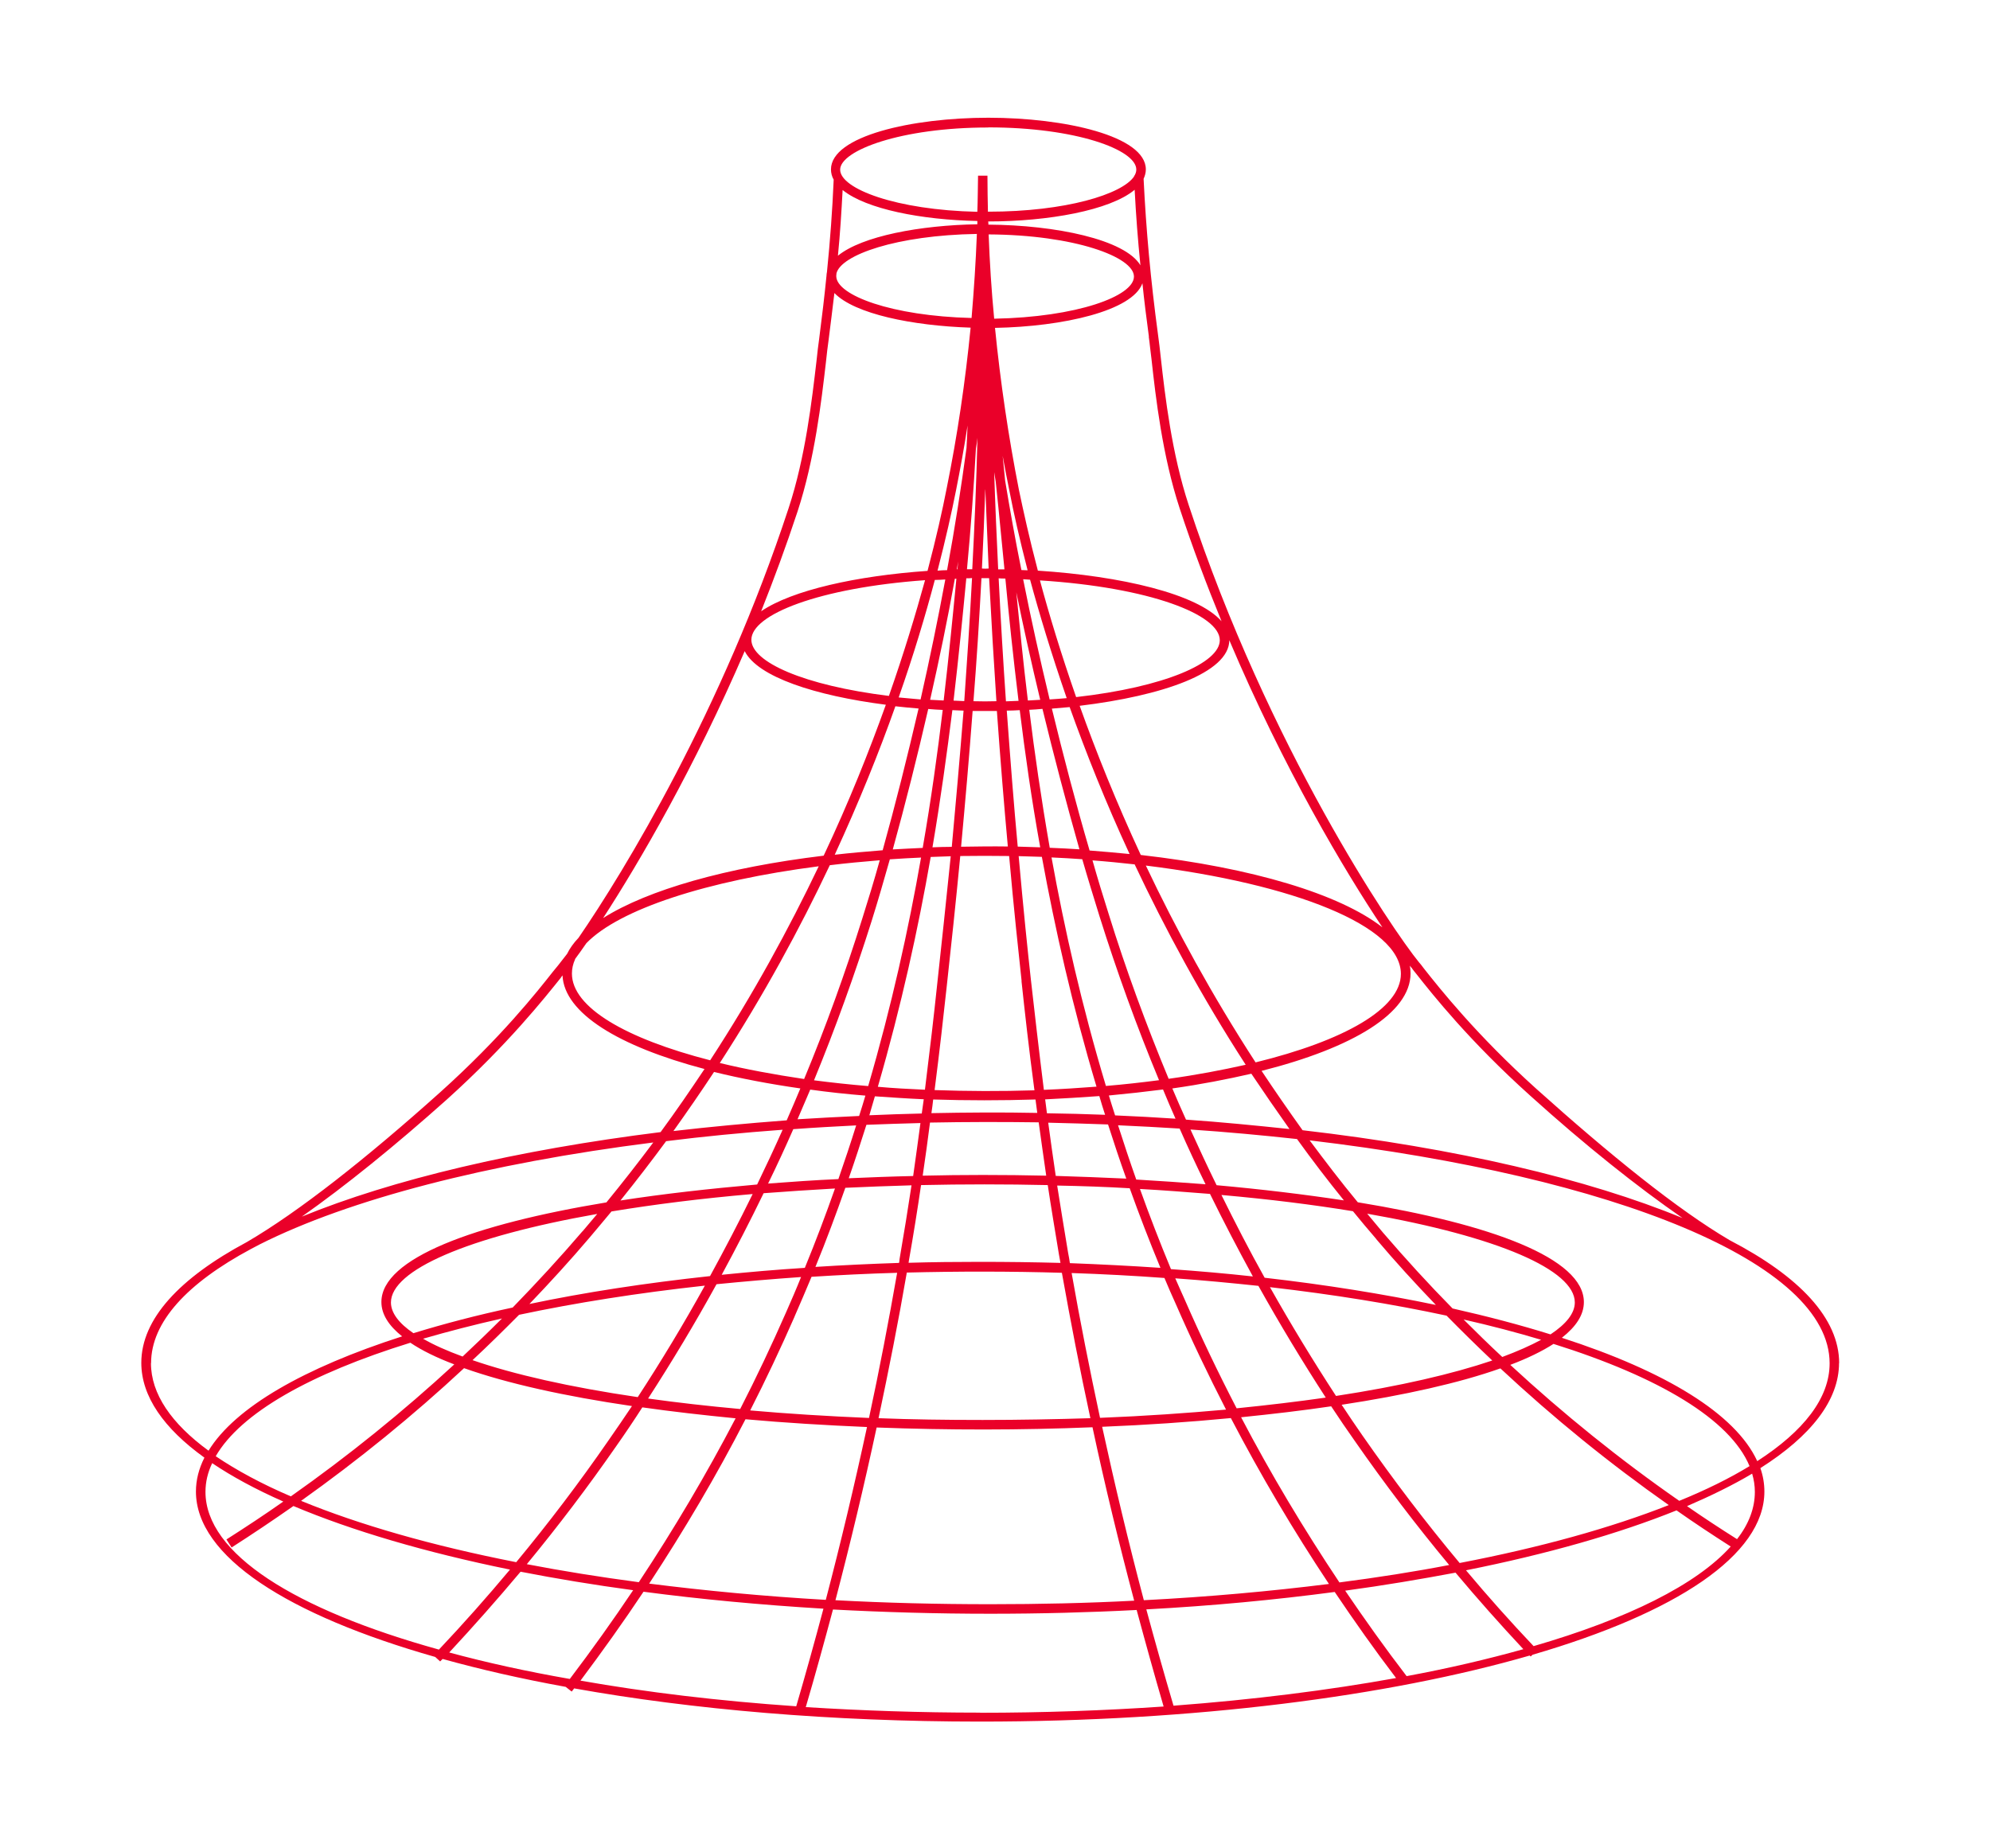 <svg width="169" height="157" viewBox="0 0 169 157" fill="none" xmlns="http://www.w3.org/2000/svg">
<path d="M156.19 115.79C156.19 111.98 152.82 108.42 146.89 105.34C142.48 102.75 136.72 98.09 130.49 92.5C125.38 87.9 122.27 83.96 120.93 82.27C120.76 82.04 120.63 81.87 120.51 81.74C118.26 78.99 107.69 63.41 100.95 42.9C99.51 38.53 98.94 33.62 98.58 30.38C98.5 29.66 98.43 29.02 98.35 28.47C97.71 23.72 97.33 19.49 97.12 15.19C97.23 14.94 97.31 14.68 97.31 14.39C97.31 11.55 90.42 10 83.94 10C77.46 10 70.57 11.55 70.57 14.39C70.57 14.69 70.65 15 70.8 15.26C70.69 17.85 70.5 20.43 70.23 23.1C70.21 23.21 70.19 23.31 70.19 23.42C70.02 25.14 69.81 26.9 69.57 28.76C69.49 29.29 69.42 29.93 69.34 30.67C68.96 33.91 68.41 38.81 66.97 43.17C61.33 60.33 53.01 74.02 49.13 79.66C48.71 80.1 48.39 80.55 48.16 81.02C47.84 81.44 47.57 81.78 47.38 82.02C47.29 82.13 47.13 82.32 46.96 82.53C45.63 84.22 42.53 88.15 37.4 92.76C31.17 98.35 25.37 102.93 20.96 105.5C15.26 108.55 12 112.03 12 115.76C12 118.6 13.91 121.33 17.36 123.81C16.89 124.74 16.64 125.7 16.64 126.69C16.64 132.2 24.44 137.18 36.96 140.74L37.38 141.12C37.44 141.06 37.51 140.99 37.59 140.91C40.79 141.8 44.29 142.6 48.04 143.28L48.55 143.68C48.63 143.59 48.68 143.51 48.76 143.41C58.82 145.21 70.61 146.23 83.23 146.23C101.39 146.23 117.89 144.09 129.91 140.62L129.99 140.7L130.16 140.55C142.3 137.01 149.84 132.1 149.84 126.69C149.84 126.03 149.73 125.36 149.5 124.7C153.8 121.97 156.18 118.94 156.18 115.76L156.19 115.79ZM119.91 82.25C120 82.38 120.14 82.55 120.31 82.76C121.65 84.46 124.8 88.44 129.97 93.08C134.61 97.27 139.08 100.83 142.89 103.46C134.86 100.15 123.67 97.51 110.62 96C109.41 94.31 108.25 92.63 107.14 90.96C114.92 88.99 119.79 86.04 119.79 82.68C119.79 82.45 119.77 82.24 119.73 82.02C119.79 82.11 119.86 82.19 119.92 82.25H119.91ZM83.68 41.59C83.77 43.86 83.87 46.12 83.96 48.29C83.77 48.31 83.58 48.31 83.39 48.29C83.5 46.09 83.6 43.84 83.67 41.59H83.68ZM83.36 49.11H84C84.19 52.75 84.4 56.27 84.62 59.56C83.98 59.58 83.33 59.58 82.67 59.56C82.94 56.17 83.16 52.69 83.35 49.11H83.36ZM126.73 115.56C123.36 116.7 118.89 117.74 113.46 118.57C111.51 115.58 109.63 112.49 107.85 109.33C113.25 109.95 118.28 110.77 122.85 111.75C124.12 113.04 125.41 114.31 126.73 115.56ZM124.31 112.08C126.64 112.61 128.82 113.18 130.88 113.8C129.97 114.29 128.87 114.78 127.58 115.26C126.46 114.22 125.38 113.16 124.3 112.08H124.31ZM112.59 118.71C110.22 119.05 107.7 119.35 105.02 119.62C103.45 116.59 101.97 113.5 100.61 110.38C100.34 109.79 100.08 109.19 99.81 108.58C102.23 108.75 104.58 108.98 106.87 109.22C108.69 112.48 110.6 115.64 112.59 118.71ZM44.07 111.68C48.88 110.66 54.18 109.82 59.86 109.2C58.06 112.46 56.15 115.62 54.16 118.67C48.38 117.82 43.63 116.74 40.13 115.53C41.47 114.28 42.78 112.99 44.07 111.69V111.68ZM39.28 115.22C37.95 114.73 36.84 114.24 35.93 113.71C38.03 113.1 40.27 112.52 42.63 111.99C41.53 113.09 40.41 114.17 39.28 115.23V115.22ZM60.85 109.08C63.18 108.85 65.58 108.64 68.03 108.47C67.63 109.47 67.2 110.46 66.76 111.46C65.53 114.26 64.24 116.99 62.86 119.68C60.1 119.43 57.48 119.13 55.04 118.79C57.07 115.65 59.02 112.41 60.85 109.08ZM82.06 49.16V49.12C82.23 49.12 82.38 49.12 82.55 49.1C82.36 52.68 82.13 56.16 81.89 59.55C81.59 59.53 81.28 59.53 80.98 59.51C81.42 55.76 81.76 52.28 82.06 49.15V49.16ZM81.26 48.35C81.3 48.12 81.34 47.91 81.37 47.69C81.35 47.92 81.33 48.13 81.31 48.35H81.25H81.26ZM88.21 95.33C88.4 96.77 88.63 98.28 88.85 99.86C87.07 99.82 85.27 99.8 83.47 99.8C81.77 99.8 80.06 99.82 78.36 99.86C78.59 98.29 78.8 96.79 78.98 95.35C82.03 95.29 85.15 95.29 88.2 95.33H88.21ZM79.1 94.55C79.16 94.15 79.21 93.77 79.25 93.39C82.09 93.48 85.1 93.48 87.94 93.39C88 93.77 88.03 94.15 88.09 94.53C85.12 94.47 82.07 94.49 79.09 94.55H79.1ZM88.76 93.38C90.33 93.3 91.87 93.21 93.36 93.1C93.51 93.63 93.68 94.16 93.85 94.69C92.22 94.63 90.57 94.58 88.91 94.56C88.85 94.16 88.82 93.76 88.76 93.39V93.38ZM88.65 92.57C88.2 88.97 87.85 85.87 87.55 83.23C87.28 80.81 86.91 77.21 86.51 72.72C87.17 72.74 87.84 72.76 88.48 72.78C89.6 78.9 91.07 85.45 93.12 92.3C91.66 92.41 90.17 92.51 88.65 92.57ZM86.43 71.91C86.11 68.48 85.81 64.6 85.5 60.36C85.86 60.36 86.24 60.34 86.6 60.32C87.05 63.97 87.6 67.88 88.34 71.97C87.7 71.95 87.07 71.93 86.43 71.91ZM86.75 83.33C87.03 85.94 87.37 89.03 87.85 92.61C85.05 92.7 82.15 92.69 79.37 92.59C79.81 89.16 80.13 86.25 80.39 83.88C80.77 80.43 81.17 76.68 81.55 72.71C82.93 72.69 84.31 72.69 85.7 72.71C86.1 77.24 86.5 80.89 86.76 83.33H86.75ZM80.82 71.93C80.27 71.93 79.72 71.95 79.19 71.97C79.89 67.86 80.42 63.96 80.88 60.32C81.18 60.34 81.5 60.34 81.83 60.36C81.51 64.37 81.17 68.24 80.83 71.93H80.82ZM80.74 72.73C80.34 76.67 79.94 80.38 79.57 83.79C79.32 86.18 78.98 89.11 78.55 92.56C77.19 92.5 75.86 92.43 74.55 92.31C76.54 85.44 77.98 78.88 79.04 72.79C79.61 72.77 80.18 72.75 80.74 72.73ZM78.45 93.37C78.39 93.77 78.34 94.17 78.28 94.58C76.78 94.62 75.29 94.66 73.83 94.73C73.98 94.18 74.15 93.65 74.3 93.12C75.64 93.21 77.03 93.31 78.45 93.37ZM78.17 95.38C77.98 96.82 77.77 98.32 77.55 99.89C75.71 99.93 73.9 100 72.08 100.08C72.61 98.57 73.1 97.05 73.58 95.54C75.09 95.48 76.65 95.43 78.18 95.39L78.17 95.38ZM77.41 100.68C77.11 102.67 76.77 104.77 76.39 106.97C76.39 107.08 76.37 107.18 76.35 107.27C73.94 107.35 71.58 107.46 69.25 107.61C70.18 105.34 71.01 103.1 71.79 100.89C73.63 100.8 75.5 100.74 77.41 100.68ZM77.18 107.12C77.58 104.85 77.92 102.71 78.22 100.66C81.74 100.58 85.47 100.58 88.98 100.66C89.26 102.53 89.59 104.49 89.93 106.55C89.97 106.8 90.02 107.02 90.06 107.27C87.83 107.21 85.55 107.18 83.24 107.18C81.19 107.18 79.17 107.2 77.16 107.26C77.16 107.22 77.18 107.17 77.18 107.13V107.12ZM89.79 100.7C91.89 100.74 93.94 100.81 95.94 100.93C96.74 103.16 97.61 105.42 98.55 107.69C96.03 107.52 93.47 107.39 90.86 107.29C90.82 107.01 90.77 106.7 90.71 106.42C90.37 104.41 90.07 102.5 89.78 100.7H89.79ZM89.66 99.89C89.43 98.32 89.21 96.8 89.02 95.36C90.72 95.4 92.43 95.45 94.1 95.51C94.59 97.04 95.1 98.58 95.65 100.11C93.68 100.02 91.67 99.94 89.67 99.88L89.66 99.89ZM94.17 93.05C95.76 92.9 97.29 92.73 98.77 92.54C99.11 93.37 99.47 94.21 99.83 95.02C98.14 94.91 96.42 94.81 94.7 94.74C94.51 94.17 94.34 93.6 94.17 93.05ZM93.92 92.24C91.87 85.42 90.4 78.91 89.3 72.83C90.19 72.87 91.06 72.92 91.91 72.98C92.38 74.61 92.88 76.22 93.37 77.81C94.85 82.53 96.53 87.17 98.43 91.75C96.97 91.94 95.48 92.11 93.92 92.24ZM89.15 72.01C88.43 67.88 87.86 63.96 87.41 60.29C87.79 60.27 88.15 60.25 88.53 60.21C89.5 64.21 90.56 68.22 91.67 72.14C90.86 72.08 90 72.05 89.15 72.01ZM87.29 59.49C86.89 56.21 86.59 53.15 86.31 50.31C86.92 53.3 87.6 56.35 88.34 59.44C88 59.46 87.66 59.48 87.3 59.5L87.29 59.49ZM86.49 59.53C86.13 59.55 85.79 59.55 85.43 59.57C85.2 56.26 84.99 52.75 84.81 49.12C85 49.14 85.19 49.14 85.38 49.14C85.68 52.3 86.04 55.79 86.5 59.54L86.49 59.53ZM85.6 71.9C84.27 71.88 82.93 71.9 81.62 71.92C81.96 68.25 82.3 64.38 82.6 60.39H84.66C84.96 64.61 85.28 68.5 85.59 71.9H85.6ZM80.15 59.5C79.75 59.48 79.37 59.46 78.99 59.44C79.77 55.99 80.49 52.53 81.09 49.16H81.22C80.92 52.3 80.58 55.75 80.14 59.5H80.15ZM80.06 60.3C79.62 63.97 79.08 67.89 78.36 72.02C77.51 72.06 76.66 72.1 75.82 72.15C76.88 68.31 77.9 64.27 78.83 60.22C79.23 60.26 79.64 60.28 80.06 60.3ZM78.22 72.84C77.16 78.92 75.72 85.43 73.73 92.25C72.14 92.12 70.61 91.95 69.13 91.76C70.95 87.33 72.58 82.8 74.02 78.24C74.55 76.55 75.06 74.79 75.57 72.99C76.44 72.93 77.33 72.88 78.22 72.84ZM73.49 93.07C73.32 93.64 73.15 94.21 72.96 94.79C71.2 94.87 69.46 94.96 67.73 95.07C68.09 94.24 68.45 93.4 68.81 92.55C70.31 92.76 71.88 92.93 73.49 93.06V93.07ZM72.71 95.59C72.24 97.1 71.73 98.62 71.2 100.15C69.19 100.24 67.2 100.38 65.23 100.53C65.97 99.02 66.69 97.46 67.37 95.91C69.13 95.78 70.91 95.68 72.71 95.59ZM70.91 100.95C70.13 103.17 69.28 105.42 68.35 107.69C65.94 107.84 63.58 108.05 61.29 108.28C62.52 106.01 63.71 103.7 64.85 101.35C66.8 101.2 68.83 101.07 70.91 100.95ZM67.48 111.82C67.97 110.7 68.45 109.57 68.92 108.45C71.29 108.3 73.73 108.18 76.19 108.11C75.47 112.22 74.68 116.35 73.8 120.44C70.24 120.29 66.87 120.08 63.71 119.8C65.04 117.19 66.29 114.54 67.48 111.83V111.82ZM77.02 108.09C81.36 107.98 85.86 107.98 90.18 108.11C90.92 112.24 91.71 116.35 92.6 120.46C89.66 120.55 86.62 120.61 83.45 120.61C80.28 120.61 77.45 120.57 74.61 120.46C75.48 116.35 76.3 112.22 77.01 108.09H77.02ZM91.01 108.13C93.68 108.22 96.31 108.36 98.89 108.55C99.19 109.27 99.51 110.01 99.84 110.73C101.17 113.78 102.6 116.77 104.12 119.73C100.79 120.03 97.21 120.28 93.42 120.43C92.55 116.36 91.73 112.25 91.01 108.14V108.13ZM99.44 107.79C98.49 105.5 97.62 103.25 96.81 100.99C98.86 101.1 100.84 101.26 102.76 101.41C103.93 103.8 105.15 106.13 106.4 108.42C104.15 108.17 101.82 107.97 99.45 107.8L99.44 107.79ZM96.5 100.2C95.95 98.65 95.44 97.11 94.95 95.58C96.71 95.66 98.45 95.75 100.18 95.86C100.88 97.45 101.62 99.04 102.38 100.59C100.45 100.44 98.5 100.31 96.51 100.19L96.5 100.2ZM99.57 92.45C101.97 92.11 104.23 91.67 106.27 91.2C107.31 92.75 108.39 94.32 109.51 95.9C106.67 95.6 103.73 95.31 100.72 95.1C100.32 94.23 99.94 93.34 99.56 92.45H99.57ZM99.25 91.64C97.34 87.04 95.61 82.34 94.14 77.59C93.67 76.11 93.21 74.6 92.78 73.08C93.99 73.17 95.19 73.29 96.36 73.42C98.92 78.85 102.02 84.61 105.79 90.44C103.78 90.89 101.59 91.31 99.26 91.63L99.25 91.64ZM92.53 72.23C91.37 68.27 90.31 64.22 89.33 60.19C89.84 60.15 90.35 60.1 90.84 60.06C92.22 63.92 93.89 68.13 95.93 72.54C94.81 72.43 93.68 72.33 92.52 72.24L92.53 72.23ZM88.33 49.3C97.63 49.89 103.59 52.2 103.59 54.38C103.59 56.31 98.91 58.36 91.39 59.21C90.12 55.56 89.1 52.22 88.32 49.31L88.33 49.3ZM90.58 59.3C90.11 59.34 89.63 59.38 89.14 59.41C88.31 55.96 87.55 52.52 86.89 49.2C87.1 49.22 87.29 49.22 87.48 49.24C88.28 52.19 89.3 55.56 90.59 59.3H90.58ZM86.74 48.41C86.21 45.78 85.76 43.24 85.36 40.82C85.28 40.1 85.23 39.4 85.15 38.72C85.34 39.74 85.53 40.77 85.74 41.77C86.08 43.55 86.59 45.8 87.27 48.44C87.1 48.44 86.91 48.42 86.74 48.42V48.41ZM85.28 48.11C85.28 48.19 85.3 48.28 85.3 48.36H84.77C84.64 45.67 84.52 42.91 84.43 40.1C84.47 40.37 84.52 40.63 84.56 40.9C84.64 41.62 84.71 42.36 84.79 43.12C84.94 44.71 85.11 46.38 85.28 48.12V48.11ZM83.95 19.91C91.24 19.95 96.3 21.82 96.3 23.49C96.3 25.16 91.45 26.94 84.43 27.07C84.2 24.68 84.05 22.3 83.96 19.91H83.95ZM82.57 48.35H82.12C82.44 44.96 82.69 41.53 82.88 38.1C82.94 37.8 82.97 37.49 83.01 37.19C82.92 40.96 82.76 44.69 82.57 48.34V48.35ZM82.08 38.05C81.64 41.31 81.1 44.81 80.43 48.43C80.15 48.43 79.88 48.45 79.62 48.47C80.32 45.76 80.83 43.47 81.19 41.65C81.55 39.83 81.89 37.98 82.17 36.14C82.15 36.76 82.11 37.41 82.08 38.05ZM80.28 49.22C79.66 52.57 78.95 56 78.18 59.41C77.54 59.35 76.91 59.3 76.32 59.24C77.61 55.57 78.61 52.2 79.39 49.26C79.69 49.26 79.98 49.24 80.28 49.22ZM78.01 60.18C77.06 64.27 76.04 68.34 74.96 72.22C73.56 72.33 72.2 72.45 70.89 72.6C72.95 68.13 74.66 63.89 76.04 59.99C76.68 60.07 77.35 60.12 78.01 60.18ZM74.71 73.08C74.24 74.77 73.74 76.41 73.23 78.02C71.79 82.62 70.14 87.19 68.29 91.65C65.73 91.27 63.31 90.82 61.13 90.29C64.86 84.53 67.93 78.87 70.47 73.49C71.85 73.32 73.25 73.19 74.71 73.07V73.08ZM67.97 92.45C67.59 93.36 67.21 94.25 66.81 95.16C63.5 95.41 60.3 95.71 57.19 96.07C58.38 94.4 59.54 92.72 60.64 91.05C62.87 91.6 65.32 92.07 67.97 92.45ZM66.46 95.97C65.76 97.54 65.04 99.08 64.3 100.61C60.21 100.97 56.29 101.41 52.69 101.97C54.05 100.28 55.34 98.6 56.57 96.93C59.75 96.53 63.05 96.21 66.46 95.96V95.97ZM63.92 101.42C62.76 103.79 61.55 106.1 60.3 108.39C54.83 108.98 49.66 109.77 44.96 110.76C46.72 108.92 48.43 107.05 50.07 105.12C50.69 104.38 51.32 103.64 51.93 102.9C55.51 102.31 59.5 101.8 63.92 101.42ZM49.47 104.58C47.56 106.81 45.59 108.95 43.54 111.06C40.53 111.7 37.71 112.44 35.11 113.24C33.86 112.39 33.2 111.5 33.2 110.63C33.2 107.9 39.66 105.06 50.72 103.11C50.3 103.6 49.89 104.09 49.47 104.59V104.58ZM34.85 114.05C35.83 114.71 37.08 115.32 38.58 115.89C34.21 119.92 29.57 123.67 24.7 127.1C22.22 126.04 20.08 124.88 18.32 123.69C20.44 120.02 26.35 116.68 34.85 114.05ZM39.41 116.21C43.1 117.52 48.01 118.6 53.67 119.43C53.01 120.41 52.34 121.4 51.66 122.37C49.2 125.93 46.58 129.38 43.84 132.69C36.7 131.29 30.51 129.51 25.57 127.48C30.44 124.01 35.06 120.26 39.41 116.21ZM52.33 122.84C53.09 121.76 53.83 120.66 54.55 119.54C57.07 119.9 59.72 120.2 62.47 120.47C59.99 125.22 57.26 129.84 54.25 134.39C50.94 133.95 47.75 133.44 44.74 132.86C47.41 129.62 49.95 126.27 52.33 122.84ZM63.31 120.55C66.64 120.85 70.11 121.06 73.63 121.21C72.57 126.13 71.4 131.04 70.13 135.89C64.9 135.59 59.87 135.11 55.13 134.51C58.12 129.95 60.85 125.33 63.31 120.55ZM74.45 121.25C80.53 121.48 86.7 121.48 92.78 121.23C93.84 126.19 95.03 131.1 96.32 135.96C92.34 136.17 88.27 136.26 84.11 136.26C79.6 136.26 75.21 136.15 70.95 135.92C72.22 131.07 73.39 126.17 74.45 121.24V121.25ZM93.6 121.19C97.33 121.04 101 120.79 104.53 120.45C107.05 125.28 109.83 129.98 112.86 134.54C107.9 135.16 102.63 135.64 97.14 135.92C95.85 131.05 94.68 126.15 93.6 121.19ZM105.4 120.38C108.05 120.11 110.63 119.81 113.05 119.45C113.71 120.45 114.38 121.44 115.06 122.4C117.58 126.02 120.25 129.54 123.07 132.93C120.12 133.5 116.99 133.99 113.75 134.41C110.72 129.87 107.92 125.19 105.4 120.38ZM115.72 121.95C115.11 121.08 114.53 120.21 113.94 119.32C119.24 118.51 123.9 117.48 127.42 116.23C131.91 120.42 136.68 124.3 141.72 127.84C136.83 129.77 130.83 131.44 123.96 132.76C121.06 129.29 118.32 125.68 115.72 121.95ZM128.26 115.93C129.72 115.38 130.97 114.77 131.93 114.15C140.91 116.97 146.93 120.57 148.58 124.53C146.88 125.57 144.87 126.56 142.61 127.48C137.55 123.96 132.76 120.09 128.26 115.93ZM131.67 113.34C129.11 112.54 126.33 111.81 123.36 111.14C121.33 109.08 119.36 106.92 117.47 104.72C117.02 104.17 116.54 103.62 116.11 103.09C127.23 105.04 133.74 107.88 133.74 110.63C133.74 111.54 133.02 112.45 131.68 113.34H131.67ZM116.86 105.23C118.49 107.16 120.19 109.02 121.94 110.84C117.47 109.91 112.58 109.12 107.4 108.53C106.11 106.22 104.9 103.87 103.73 101.5C107.8 101.86 111.55 102.33 114.9 102.88C115.54 103.66 116.19 104.45 116.87 105.23H116.86ZM103.32 100.67C102.56 99.12 101.82 97.53 101.1 95.94C104.21 96.15 107.22 96.43 110.15 96.75C111.4 98.49 112.73 100.23 114.13 101.96C110.76 101.45 107.12 101.01 103.32 100.67ZM106.63 90.24C102.92 84.52 99.85 78.88 97.31 73.52C109.88 75.07 118.97 78.65 118.97 82.72C118.97 85.67 114.14 88.4 106.62 90.24H106.63ZM117.39 78.76C113.77 75.94 106.35 73.7 96.88 72.62C94.8 68.13 93.09 63.87 91.69 59.95C98.72 59.1 104.38 57.15 104.4 54.38C109.04 65.34 114.23 74.02 117.39 78.75V78.76ZM97.56 28.61C97.64 29.14 97.69 29.78 97.79 30.5C98.15 33.78 98.72 38.72 100.18 43.17C101.28 46.52 102.49 49.72 103.74 52.77C101.69 50.44 95.22 48.93 88.14 48.47C87.42 45.74 86.91 43.41 86.53 41.6C85.64 37.07 84.96 32.47 84.5 27.85C90.29 27.74 96.17 26.41 97.02 24.06C97.17 25.54 97.36 27.03 97.57 28.6L97.56 28.61ZM96.86 22.55C95.55 20.33 89.63 19.12 83.94 19.08C83.94 18.99 83.94 18.91 83.92 18.81H83.94C88.98 18.81 94.26 17.88 96.36 16.12C96.47 18.24 96.63 20.36 96.85 22.54L96.86 22.55ZM83.94 10.82C91.34 10.82 96.5 12.71 96.5 14.4C96.5 14.59 96.44 14.78 96.31 14.97V14.99C95.29 16.5 90.5 17.98 83.94 17.98H83.9C83.88 17 83.86 16.01 83.86 15.03V14.92H83.06C83.04 15.94 83.04 16.97 83 17.99C76.11 17.84 71.35 16.04 71.35 14.41C71.35 12.78 76.52 10.83 83.92 10.83L83.94 10.82ZM71.56 16.14C73.57 17.77 78.3 18.68 83 18.77V19.05C78.15 19.13 73.21 20.05 71.16 21.72C71.35 19.83 71.46 17.99 71.56 16.13V16.14ZM71.03 23.24C71.39 21.65 76.16 19.98 82.96 19.87C82.87 22.26 82.71 24.64 82.51 27.01C75.71 26.84 71.05 25.08 71.02 23.47C71.02 23.39 71.02 23.32 71.04 23.24H71.03ZM67.73 43.45C69.19 39 69.76 34.06 70.14 30.78C70.22 30.04 70.29 29.4 70.37 28.87C70.54 27.51 70.71 26.18 70.86 24.89C72.58 26.67 77.49 27.67 82.43 27.83C81.98 32.41 81.31 36.96 80.4 41.46C80.04 43.32 79.51 45.68 78.77 48.49C72.77 48.91 67.28 50.12 64.64 51.92C65.72 49.21 66.76 46.39 67.73 43.45ZM78.56 49.28C77.76 52.18 76.76 55.49 75.49 59.11C68.27 58.22 63.81 56.23 63.81 54.34C63.81 52.2 69.55 49.93 78.56 49.28ZM63.24 55.3C64.34 57.5 69.24 59.09 75.23 59.86C73.81 63.82 72.09 68.14 69.95 72.68C61.67 73.68 55.01 75.58 51.22 77.98C54.34 73.17 58.98 65.2 63.25 55.29L63.24 55.3ZM48.83 81.47C49.11 81.09 49.44 80.64 49.8 80.11C52.6 77.23 60.01 74.81 69.53 73.58C67.01 78.86 63.98 84.43 60.31 90.06C53.15 88.22 48.57 85.57 48.57 82.69C48.57 82.27 48.66 81.88 48.84 81.48L48.83 81.47ZM37.96 93.38C43.13 88.72 46.27 84.74 47.62 83.06C47.68 82.98 47.71 82.91 47.77 82.85C47.92 86.05 52.52 88.87 59.83 90.8C58.64 92.58 57.41 94.38 56.1 96.16C43.85 97.69 33.32 100.19 25.63 103.34C29.3 100.76 33.53 97.34 37.96 93.38ZM12.83 115.79C12.83 112.29 15.9 108.99 21.31 106.09L22.07 105.69C29.64 101.88 41.37 98.82 55.48 97.04C54.21 98.74 52.89 100.43 51.5 102.13C40.25 103.99 32.39 106.88 32.39 110.59C32.39 111.63 33.01 112.6 34.15 113.51C25.84 116.18 19.98 119.53 17.71 123.22C14.55 120.91 12.82 118.39 12.82 115.78L12.83 115.79ZM37.26 140.11C25.05 136.72 17.45 131.97 17.45 126.72C17.45 125.89 17.64 125.07 18.02 124.28C19.71 125.42 21.73 126.51 24.06 127.54C22.47 128.66 20.86 129.72 19.23 130.76L19.67 131.44C21.45 130.3 23.19 129.13 24.92 127.92C29.9 130.02 36.15 131.86 43.31 133.32C41.36 135.65 39.35 137.92 37.27 140.12L37.26 140.11ZM48.4 142.61C44.73 141.97 41.28 141.21 38.15 140.36C40.21 138.14 42.24 135.85 44.21 133.5C47.24 134.09 50.44 134.62 53.77 135.07C52.07 137.61 50.27 140.13 48.39 142.61H48.4ZM49.29 142.76C51.16 140.26 52.96 137.74 54.65 135.2C59.5 135.84 64.61 136.32 69.93 136.64C69.19 139.42 68.42 142.19 67.62 144.93C61.07 144.48 54.89 143.74 49.29 142.75V142.76ZM83.24 145.47C78.15 145.47 73.2 145.3 68.43 145C69.24 142.25 70 139.47 70.74 136.71C75.08 136.94 79.55 137.07 84.11 137.07C88.33 137.07 92.5 136.96 96.53 136.75C97.27 139.5 98.03 142.24 98.82 144.95C93.82 145.29 88.61 145.48 83.23 145.48L83.24 145.47ZM99.66 144.88C98.86 142.17 98.09 139.44 97.35 136.7C102.94 136.4 108.3 135.89 113.35 135.22C115.02 137.7 116.74 140.14 118.56 142.53C112.8 143.57 106.44 144.37 99.66 144.88ZM119.45 142.36C117.63 139.99 115.91 137.57 114.24 135.11C117.5 134.67 120.62 134.14 123.61 133.58C125.47 135.8 127.4 137.97 129.37 140.08C126.34 140.93 123.01 141.71 119.45 142.37V142.36ZM130.24 139.82C128.27 137.74 126.36 135.6 124.5 133.38C131.41 132 137.47 130.27 142.38 128.29C143.89 129.35 145.43 130.37 146.98 131.36C144.08 134.6 138.21 137.51 130.24 139.82ZM147.51 130.73C146.07 129.82 144.65 128.89 143.27 127.93C145.33 127.04 147.19 126.13 148.8 125.17C148.95 125.68 149.03 126.19 149.03 126.72C149.03 128.1 148.52 129.45 147.52 130.73H147.51ZM149.23 124.1C147.39 120.09 141.43 116.47 132.64 113.63C133.85 112.68 134.51 111.68 134.51 110.6C134.51 106.87 126.61 103.97 115.31 102.12C113.87 100.38 112.53 98.62 111.22 96.86C137.11 99.93 155.38 107.26 155.38 115.8C155.38 118.75 153.18 121.56 149.23 124.11V124.1Z" fill="#EA0029"/>
</svg>
